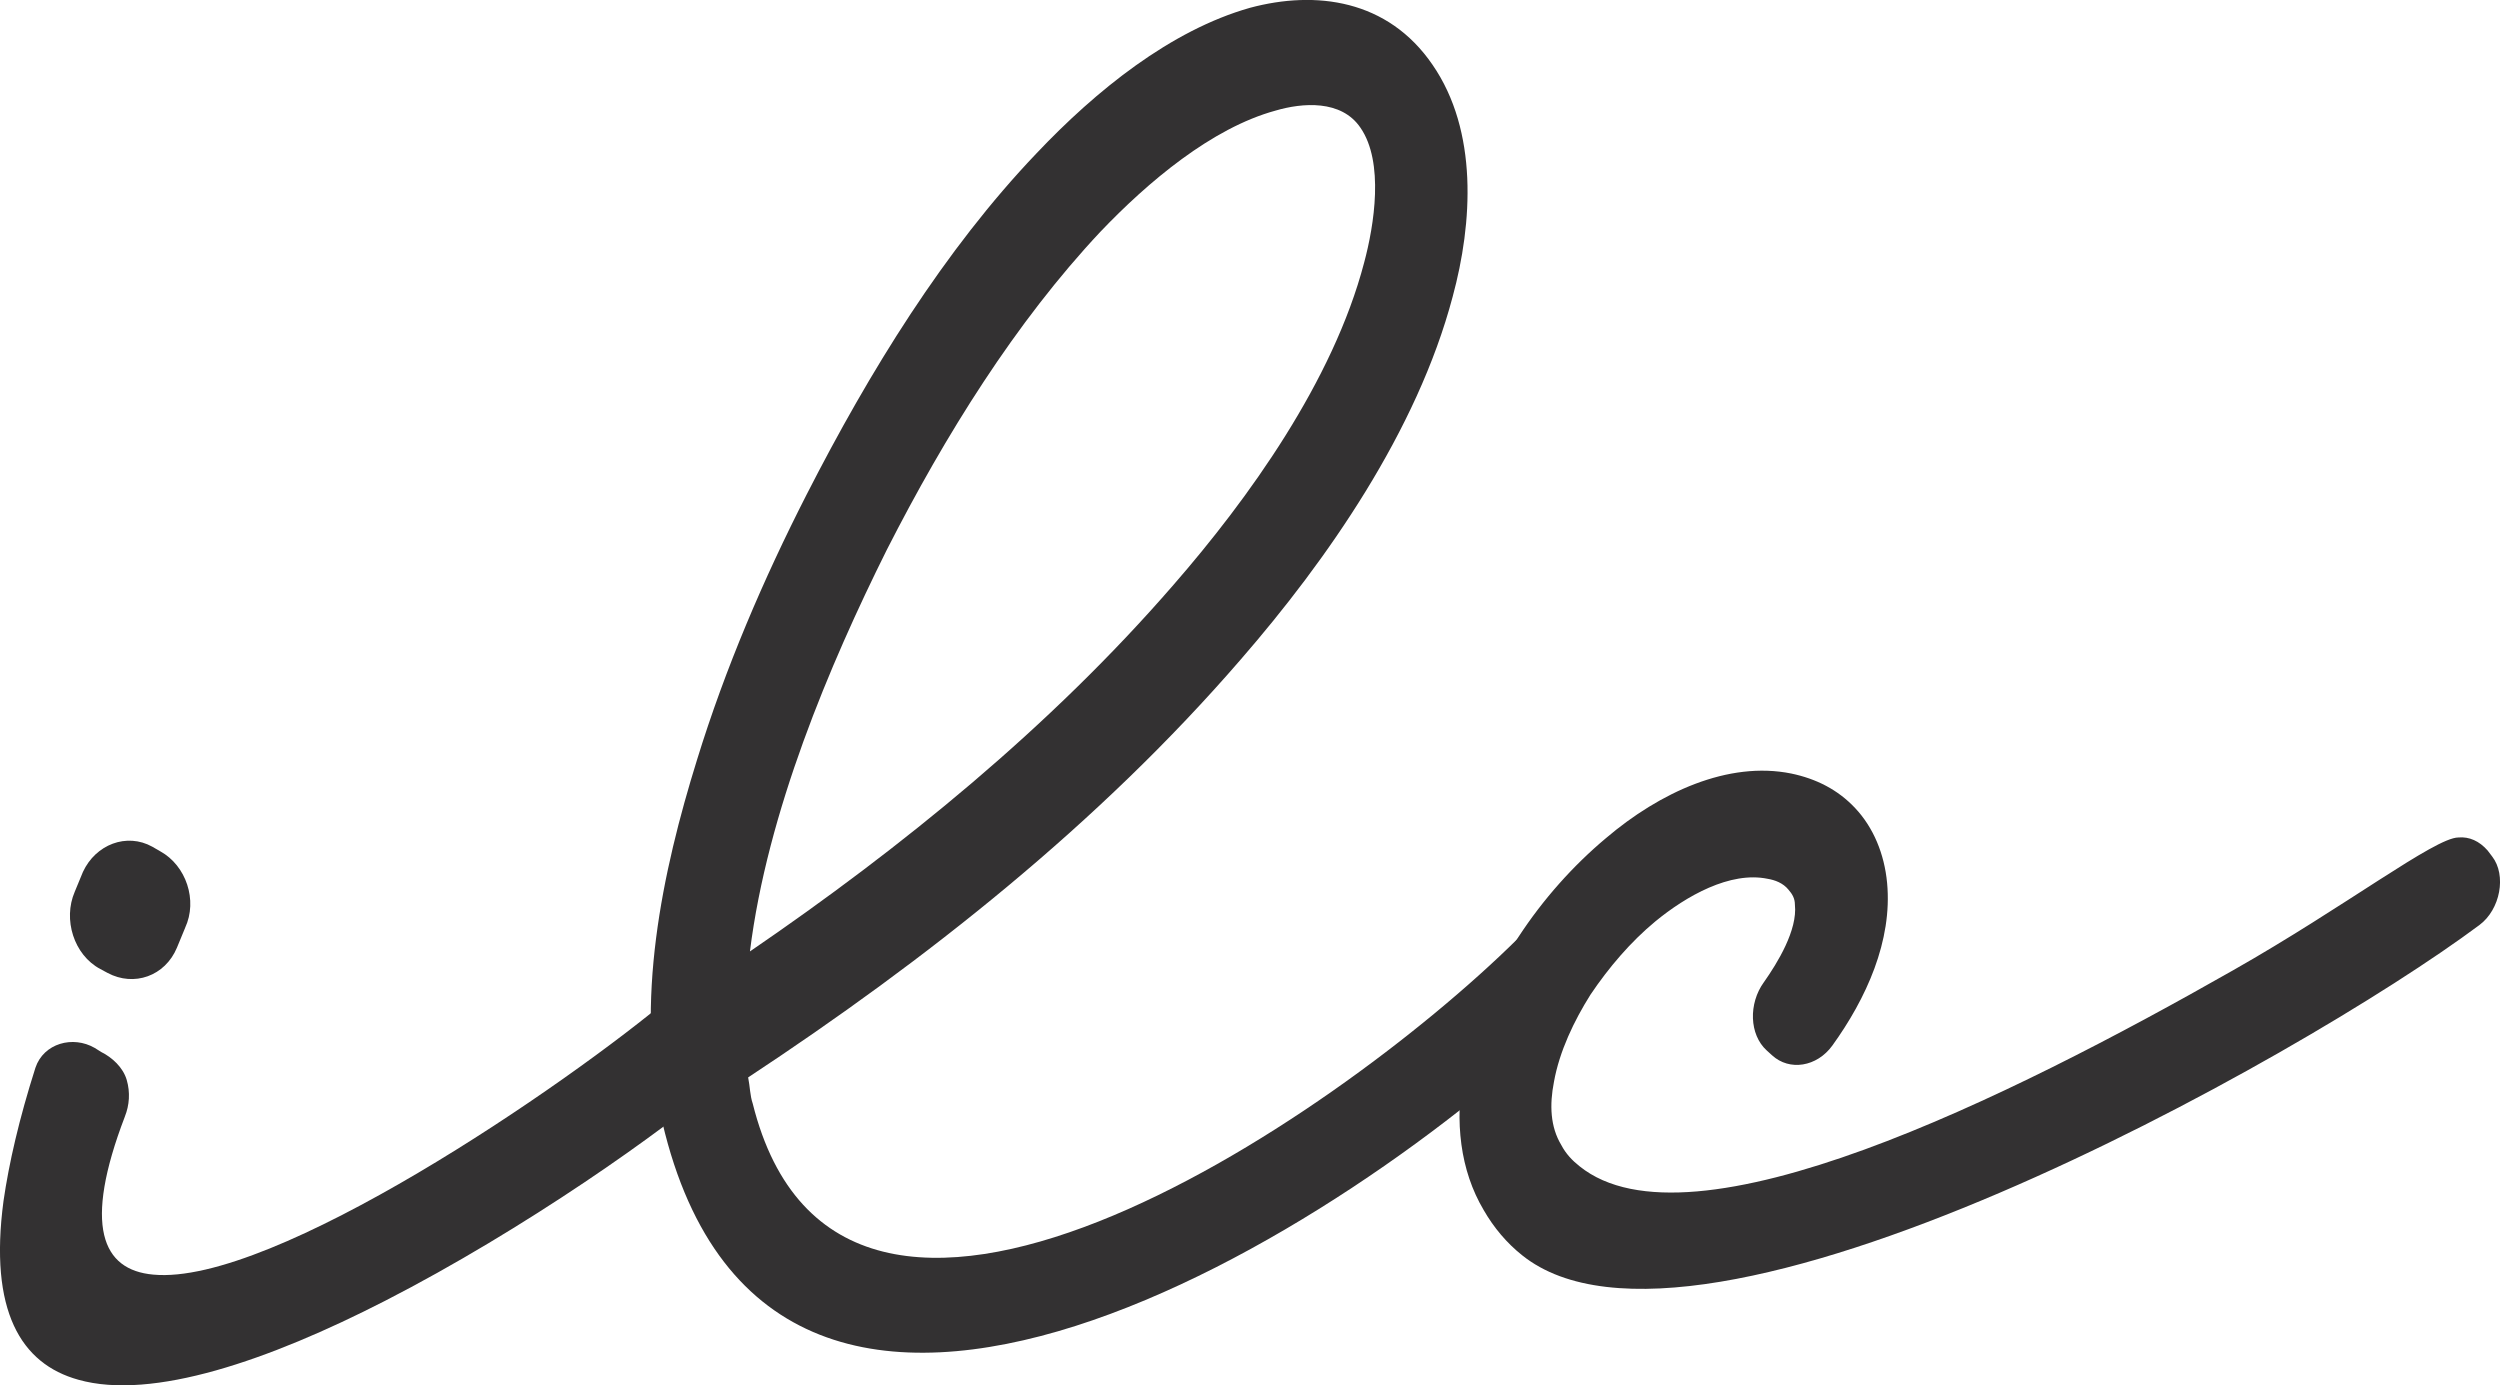 <?xml version="1.0" encoding="UTF-8"?><svg id="_レイヤー_2" xmlns="http://www.w3.org/2000/svg" viewBox="0 0 642.08 355.79"><defs><style>.cls-1{fill:#333132;}</style></defs><g id="_レイヤー_1-2"><path class="cls-1" d="m32.08,286.75c-10.78,28.13-5.86,39.42,7.26,40.61,30.7,2.94,106.17-48.66,133.36-71.67,6.33-4.77,15.47-2.76,18.98,3.03,3.05,4.89,0,13.36-6.09,18.58-15,13.03-50.86,38.43-86.72,56.81-29.77,15.26-59.77,25.62-78.75,20.25-14.77-4.1-22.97-17.68-19.22-45.9,1.41-9.73,3.98-20.97,8.2-34.23,2.11-6.28,9.61-8.34,15.24-5.08l1.64,1.03c2.81,1.39,5.62,3.96,6.56,7.16s.7,6.5-.47,9.42Zm15.47-48.46l-2.11,5.11c-3.05,7.3-11.02,10.1-17.81,6.48l-1.88-1.01c-6.8-3.62-9.61-12.75-6.56-19.82l2.11-5.11c3.28-7.08,11.25-10.12,17.81-6.48l2.11,1.22c6.56,3.64,9.61,12.52,6.33,19.6Z"/><path class="cls-1" d="m192.15,276.73c.47,2.3.47,4.65,1.17,6.69,22.5,90.14,148.83,4.79,196.41-42.26,4.69-4.63,11.48-3.82,15.7,1.44l1.17,1.54c3.98,5.28,1.88,11.09-2.58,15.69-57.42,56.35-205.55,149.47-233.91,28.43-7.27-30.54,0-64.45,8.91-93.12,7.27-23.6,17.11-46.5,28.13-68.09,16.17-31.65,35.39-62.86,59.06-87.67,15.23-16.1,34.45-31.61,54.84-37.38,16.88-4.52,35.39-2.16,46.88,14.65,11.72,17.02,10.31,40.58,5.16,59.55-9.14,34.55-32.35,67.75-54.38,93.12-36.56,42.34-81.09,77.41-126.57,107.4Zm.47-32.38c38.91-26.61,77.11-57.61,108.75-94.12,19.22-22.07,41.02-52.34,48.99-82.8,2.58-9.6,5.16-25.76-.94-34.61-4.92-7.3-15-6.42-21.8-4.42-16.41,4.48-32.81,18.34-45,31.12-21.8,23.24-39.85,52.24-54.85,81.67-14.77,29.65-30.7,67.37-35.16,103.15Z"/><path class="cls-1" d="m453.02,252.27c3.52-5,8.67-13.41,7.97-19.92,0-1.64-.7-2.75-1.64-3.84-1.41-1.75-3.52-2.5-5.39-2.81-9.61-1.97-20.86,4.4-28.83,10.96-6.33,5.24-11.95,11.83-16.64,18.8-4.22,6.7-7.97,14.53-9.38,22.38-1.17,5.96-.94,11.57,1.88,16.24,1.17,2.24,2.81,3.97,4.69,5.45,28.59,23.05,110.39-17.63,167.82-50.31,28.83-16.35,51.8-34.06,57.89-34.13,2.81-.25,5.39.93,7.5,3.33l1.17,1.54c3.75,4.83,2.11,13.64-3.28,17.63-45.94,34.25-200.86,120.93-245.86,84.79-3.98-3.17-7.27-7.1-9.84-11.56-6.09-10.25-7.5-22.78-5.16-35.88,2.11-12.14,7.5-24.09,14.06-34.28,6.33-9.69,14.06-18.34,22.5-25.41,13.83-11.76,31.41-19.86,47.58-16.58,6.33,1.32,11.95,4.11,16.41,8.88,4.69,4.98,7.5,11.77,8.2,19.2,1.41,14.88-5.39,29.77-14.06,41.78-3.98,5.5-11.02,6.59-15.47,2.52l-1.41-1.28c-4.45-4.06-4.69-12.01-.7-17.52Z"/></g></svg>